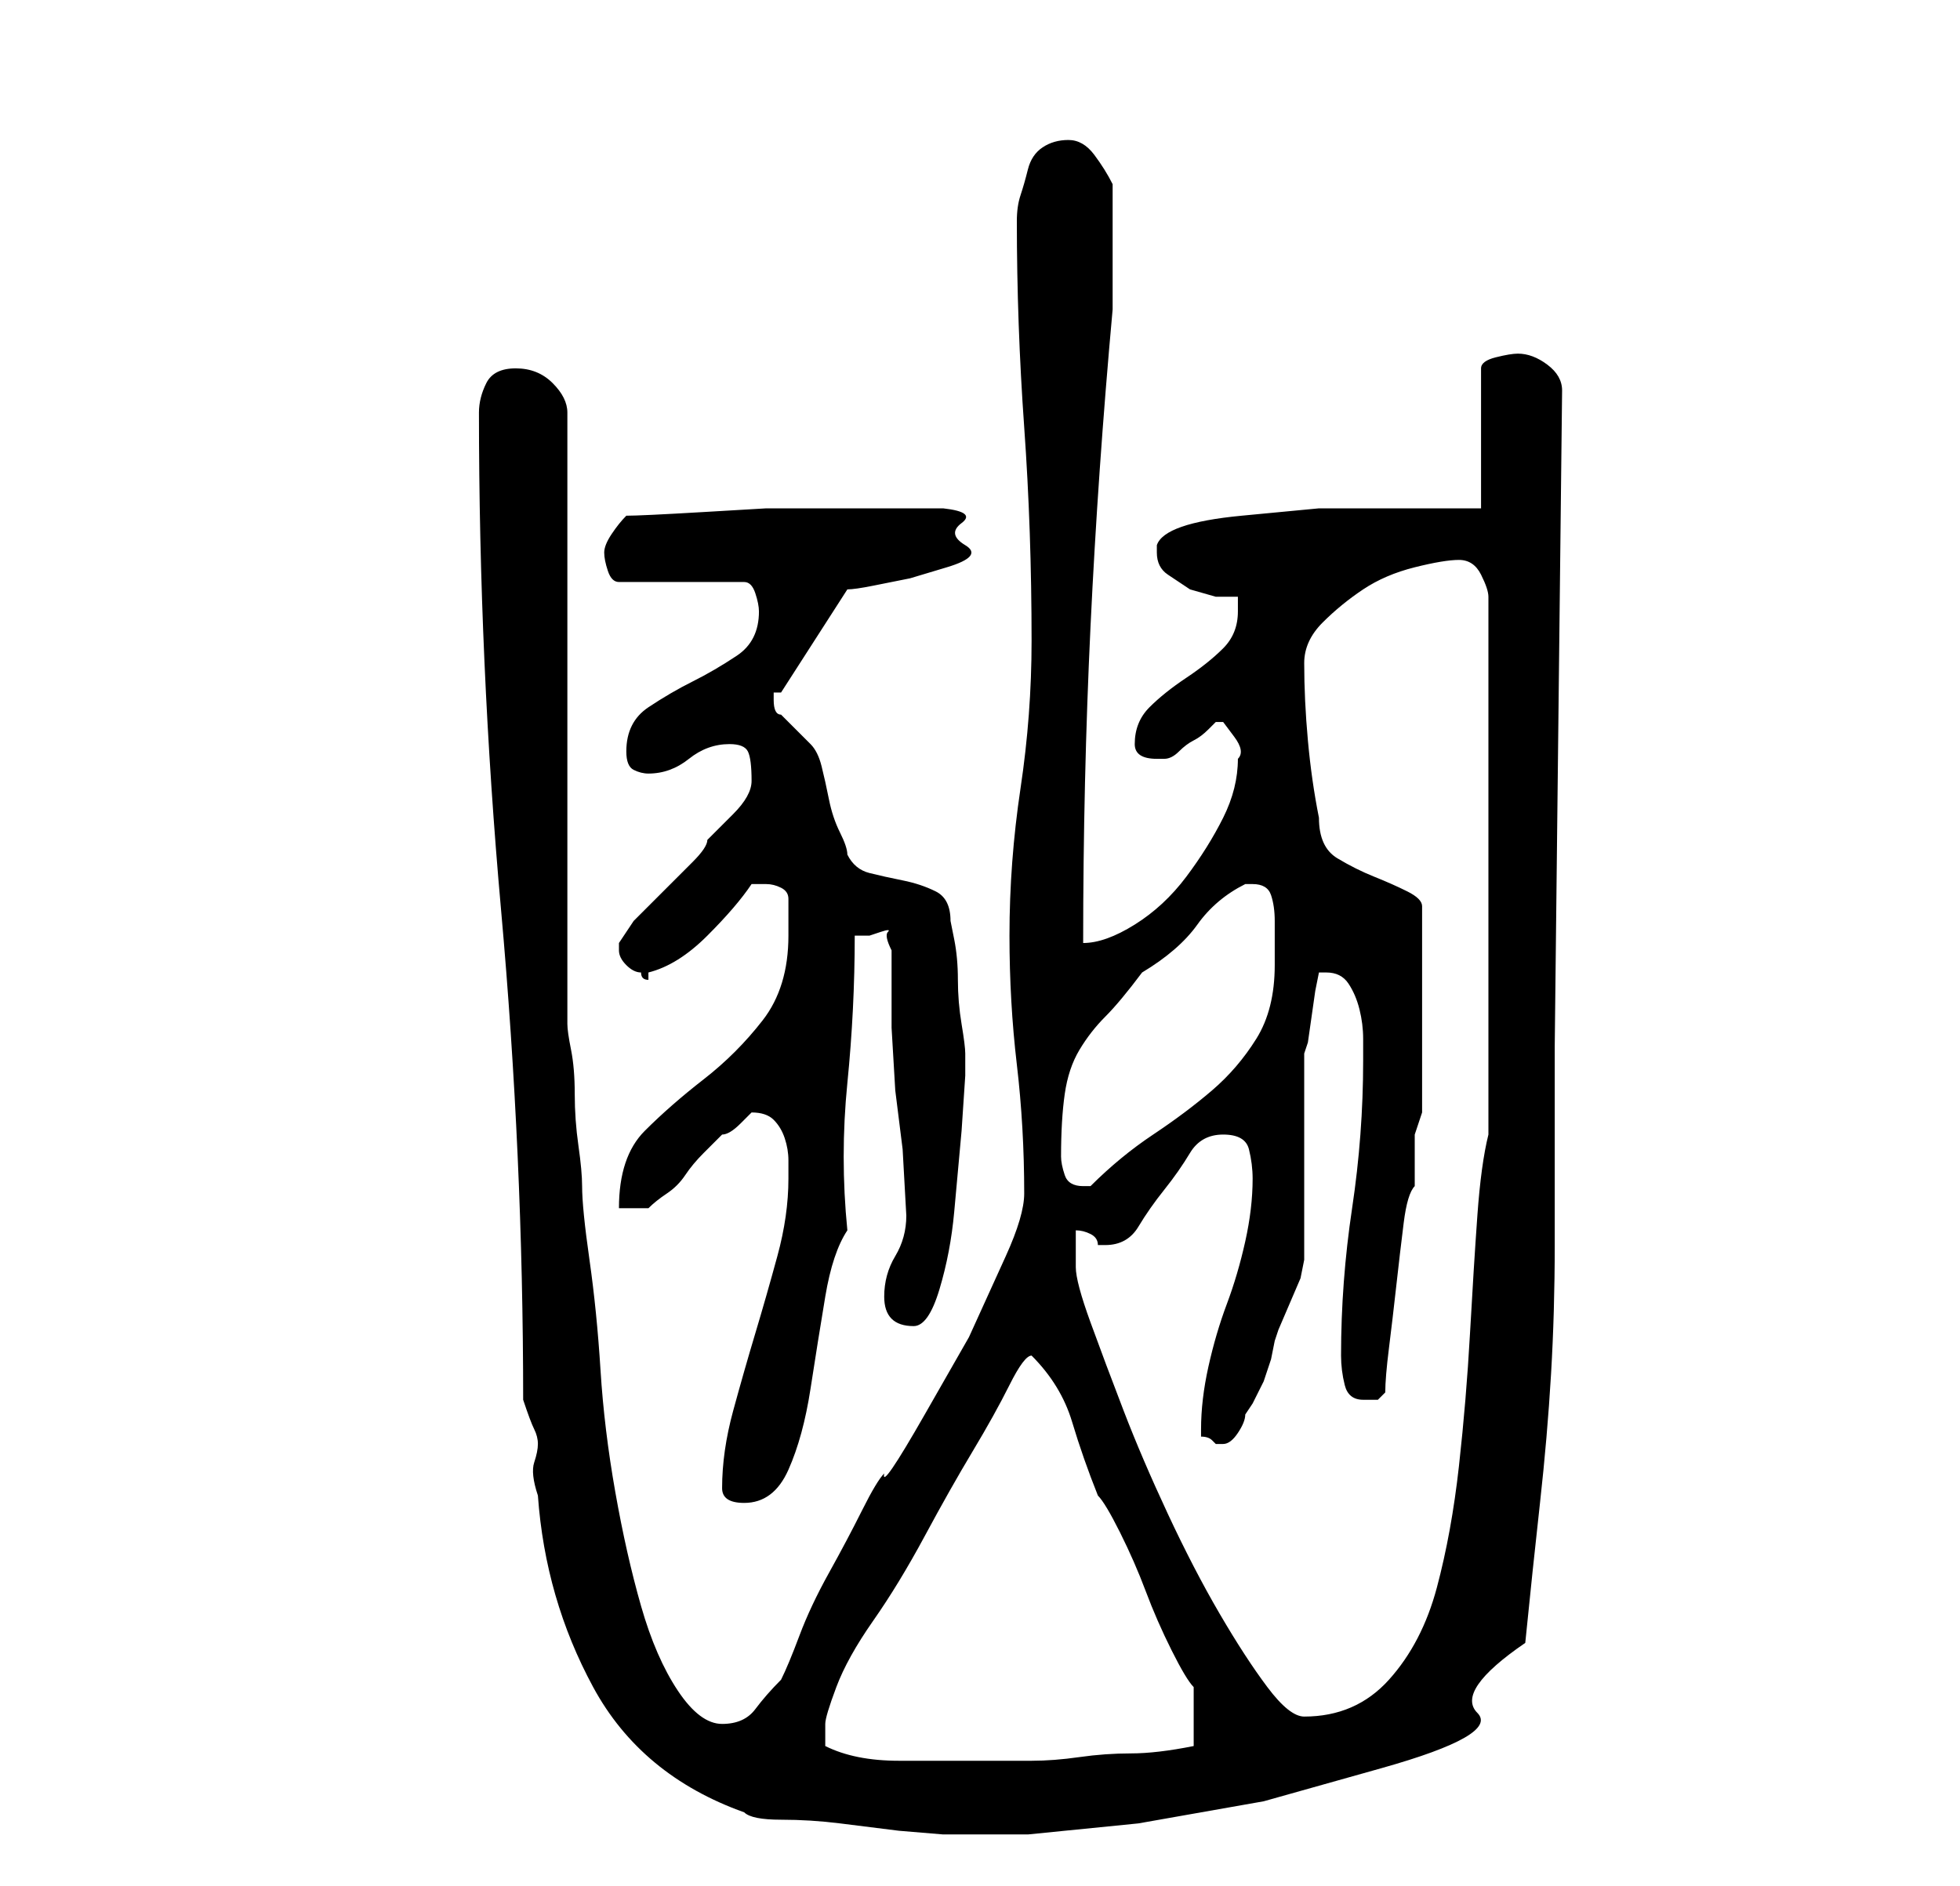 <?xml version="1.0" standalone="no"?>
<!DOCTYPE svg PUBLIC "-//W3C//DTD SVG 1.1//EN" "http://www.w3.org/Graphics/SVG/1.1/DTD/svg11.dtd" >
<svg xmlns="http://www.w3.org/2000/svg" xmlns:xlink="http://www.w3.org/1999/xlink" version="1.1" viewBox="-10 0 266 256">
   <path fill="currentColor"
d="M91 246q1 1 5 1t8 0.5l8 1t6 0.5h1h10.5t15 -1.5l17 -3t16 -4.5t13 -7.5t6.5 -9.5q1 -10 2 -19t1.5 -17.5t0.5 -17.5v-19v-8l1 -89q0 -2 -2 -3.5t-4 -1.5q-1 0 -3 0.5t-2 1.5v19h-11h-11t-10.5 1t-11.5 4v0.5v0.5q0 2 1.5 3l3 2t3.5 1h3v1v1q0 3 -2 5t-5 4t-5 4t-2 5
q0 2 3 2h1q1 0 2 -1t2 -1.5t2 -1.5l1 -1v0h1t1.5 2t0.5 3q0 4 -2 8t-5 8t-7 6.5t-7 2.5q0 -22 1 -43t3 -43v-3.5v-4.5v-4.5v-4.5q-1 -2 -2.5 -4t-3.5 -2t-3.5 1t-2 3t-1 3.5t-0.5 3.5q0 14 1 28t1 29q0 10 -1.5 20t-1.5 20q0 9 1 17.5t1 17.5q0 3 -2.5 8.5l-5 11t-6 10.5
t-5.5 8q-1 1 -3 5t-4.5 8.5t-4 8.5t-2.5 6q-2 2 -3.5 4t-4.5 2t-6 -4.5t-5 -11.5t-3.5 -15.5t-2 -16.5t-1.5 -15t-1 -10q0 -2 -0.5 -5.5t-0.5 -7t-0.5 -6t-0.5 -3.5v-83q0 -2 -2 -4t-5 -2t-4 2t-1 4q0 34 3 67.5t3 66.5q1 3 1.5 4t0.5 2t-0.5 2.5t0.5 4.5q1 14 7.5 26
t20.5 17zM102 237v-1.5v-1.5q0 -1 1.5 -5t5 -9t7 -11.5t6.5 -11.5t5 -9t3 -4q4 4 5.5 9t3.5 10q1 1 3 5t3.5 8t3.5 8t3 5v8q-5 1 -8.5 1t-7 0.5t-6.5 0.5h-8h-10q-6 0 -10 -2zM136 172v-2.5v-2.5q1 0 2 0.5t1 1.5h1q3 0 4.5 -2.5t3.5 -5t3.5 -5t4.5 -2.5t3.5 2t0.5 4
q0 4 -1 8.5t-2.5 8.5t-2.5 8.5t-1 8.5v1q1 0 1.5 0.5l0.5 0.5h1q1 0 2 -1.5t1 -2.5l1 -1.5t1.5 -3l1 -3t0.5 -2.5l0.5 -1.5t1.5 -3.5t1.5 -3.5t0.5 -2.5v-5v-8v-9v-6l0.5 -1.5t0.5 -3.5t0.5 -3.5t0.5 -2.5h1q2 0 3 1.5t1.5 3.5t0.5 4v3q0 10 -1.5 20t-1.5 20q0 2 0.5 4
t2.5 2h2t1 -1q0 -2 0.5 -6t1 -8.5t1 -8.5t1.5 -5v-3v-2v-2t1 -3v-28q0 -1 -2 -2t-4.5 -2t-5 -2.5t-2.5 -5.5q-1 -5 -1.5 -10.5t-0.5 -10.5q0 -3 2.5 -5.5t5.5 -4.5t7 -3t6 -1t3 2t1 3v73q-1 4 -1.5 11t-1 16t-1.5 18t-3 16.5t-6.5 12.5t-11.5 5q-2 0 -5 -4t-6.5 -10
t-7 -13.5t-6 -14t-4.5 -12t-2 -7.5zM88 202q0 2 3 2q4 0 6 -4.5t3 -11t2 -12.5t3 -9q-1 -10 0 -20t1 -20h2t1.5 -0.5t1 0t0.5 2.5v10.5t0.5 8.5l1 8t0.5 9q0 3 -1.5 5.5t-1.5 5.5q0 4 4 4q2 0 3.5 -5t2 -10.5l1 -11t0.5 -7.5v-3q0 -1 -0.5 -4t-0.5 -6t-0.5 -5.5l-0.5 -2.5
q0 -3 -2 -4t-4.5 -1.5t-4.5 -1t-3 -2.5q0 -1 -1 -3t-1.5 -4.5t-1 -4.5t-1.5 -3l-2 -2l-2 -2q-1 0 -1 -2v-1h1l9 -14q1 0 3.5 -0.5l5 -1t5 -1.5t2.5 -3t-0.5 -3t-2.5 -2h-8h-8.5h-7.5t-8.5 0.5t-10.5 0.5q-1 1 -2 2.5t-1 2.5t0.5 2.5t1.5 1.5h17q1 0 1.5 1.5t0.5 2.5
q0 4 -3 6t-6 3.5t-6 3.5t-3 6q0 2 1 2.5t2 0.5q3 0 5.5 -2t5.5 -2q2 0 2.5 1t0.5 4q0 2 -2.5 4.5l-3.5 3.5q0 1 -2 3l-4 4l-4 4t-2 3v1v0q0 1 1 2t2 1q0 1 1 1v-1q4 -1 8 -5t6 -7h1h1q1 0 2 0.5t1 1.5v2v3q0 7 -3.5 11.5t-8 8t-8 7t-3.5 10.5h4q1 -1 2.5 -2t2.5 -2.5t2.5 -3
l2.5 -2.5q1 0 2.5 -1.5l1.5 -1.5q2 0 3 1t1.5 2.5t0.5 3v2.5q0 5 -1.5 10.5t-3 10.5t-3 10.5t-1.5 10.5zM134 157q0 -5 0.5 -8.5t2 -6t3.5 -4.5t5 -6q5 -3 7.5 -6.5t6.5 -5.5h1q2 0 2.5 1.5t0.5 3.5v4v2q0 6 -2.5 10t-6 7t-8 6t-8.5 7h-1q-2 0 -2.5 -1.5t-0.5 -2.5z" />
</svg>
